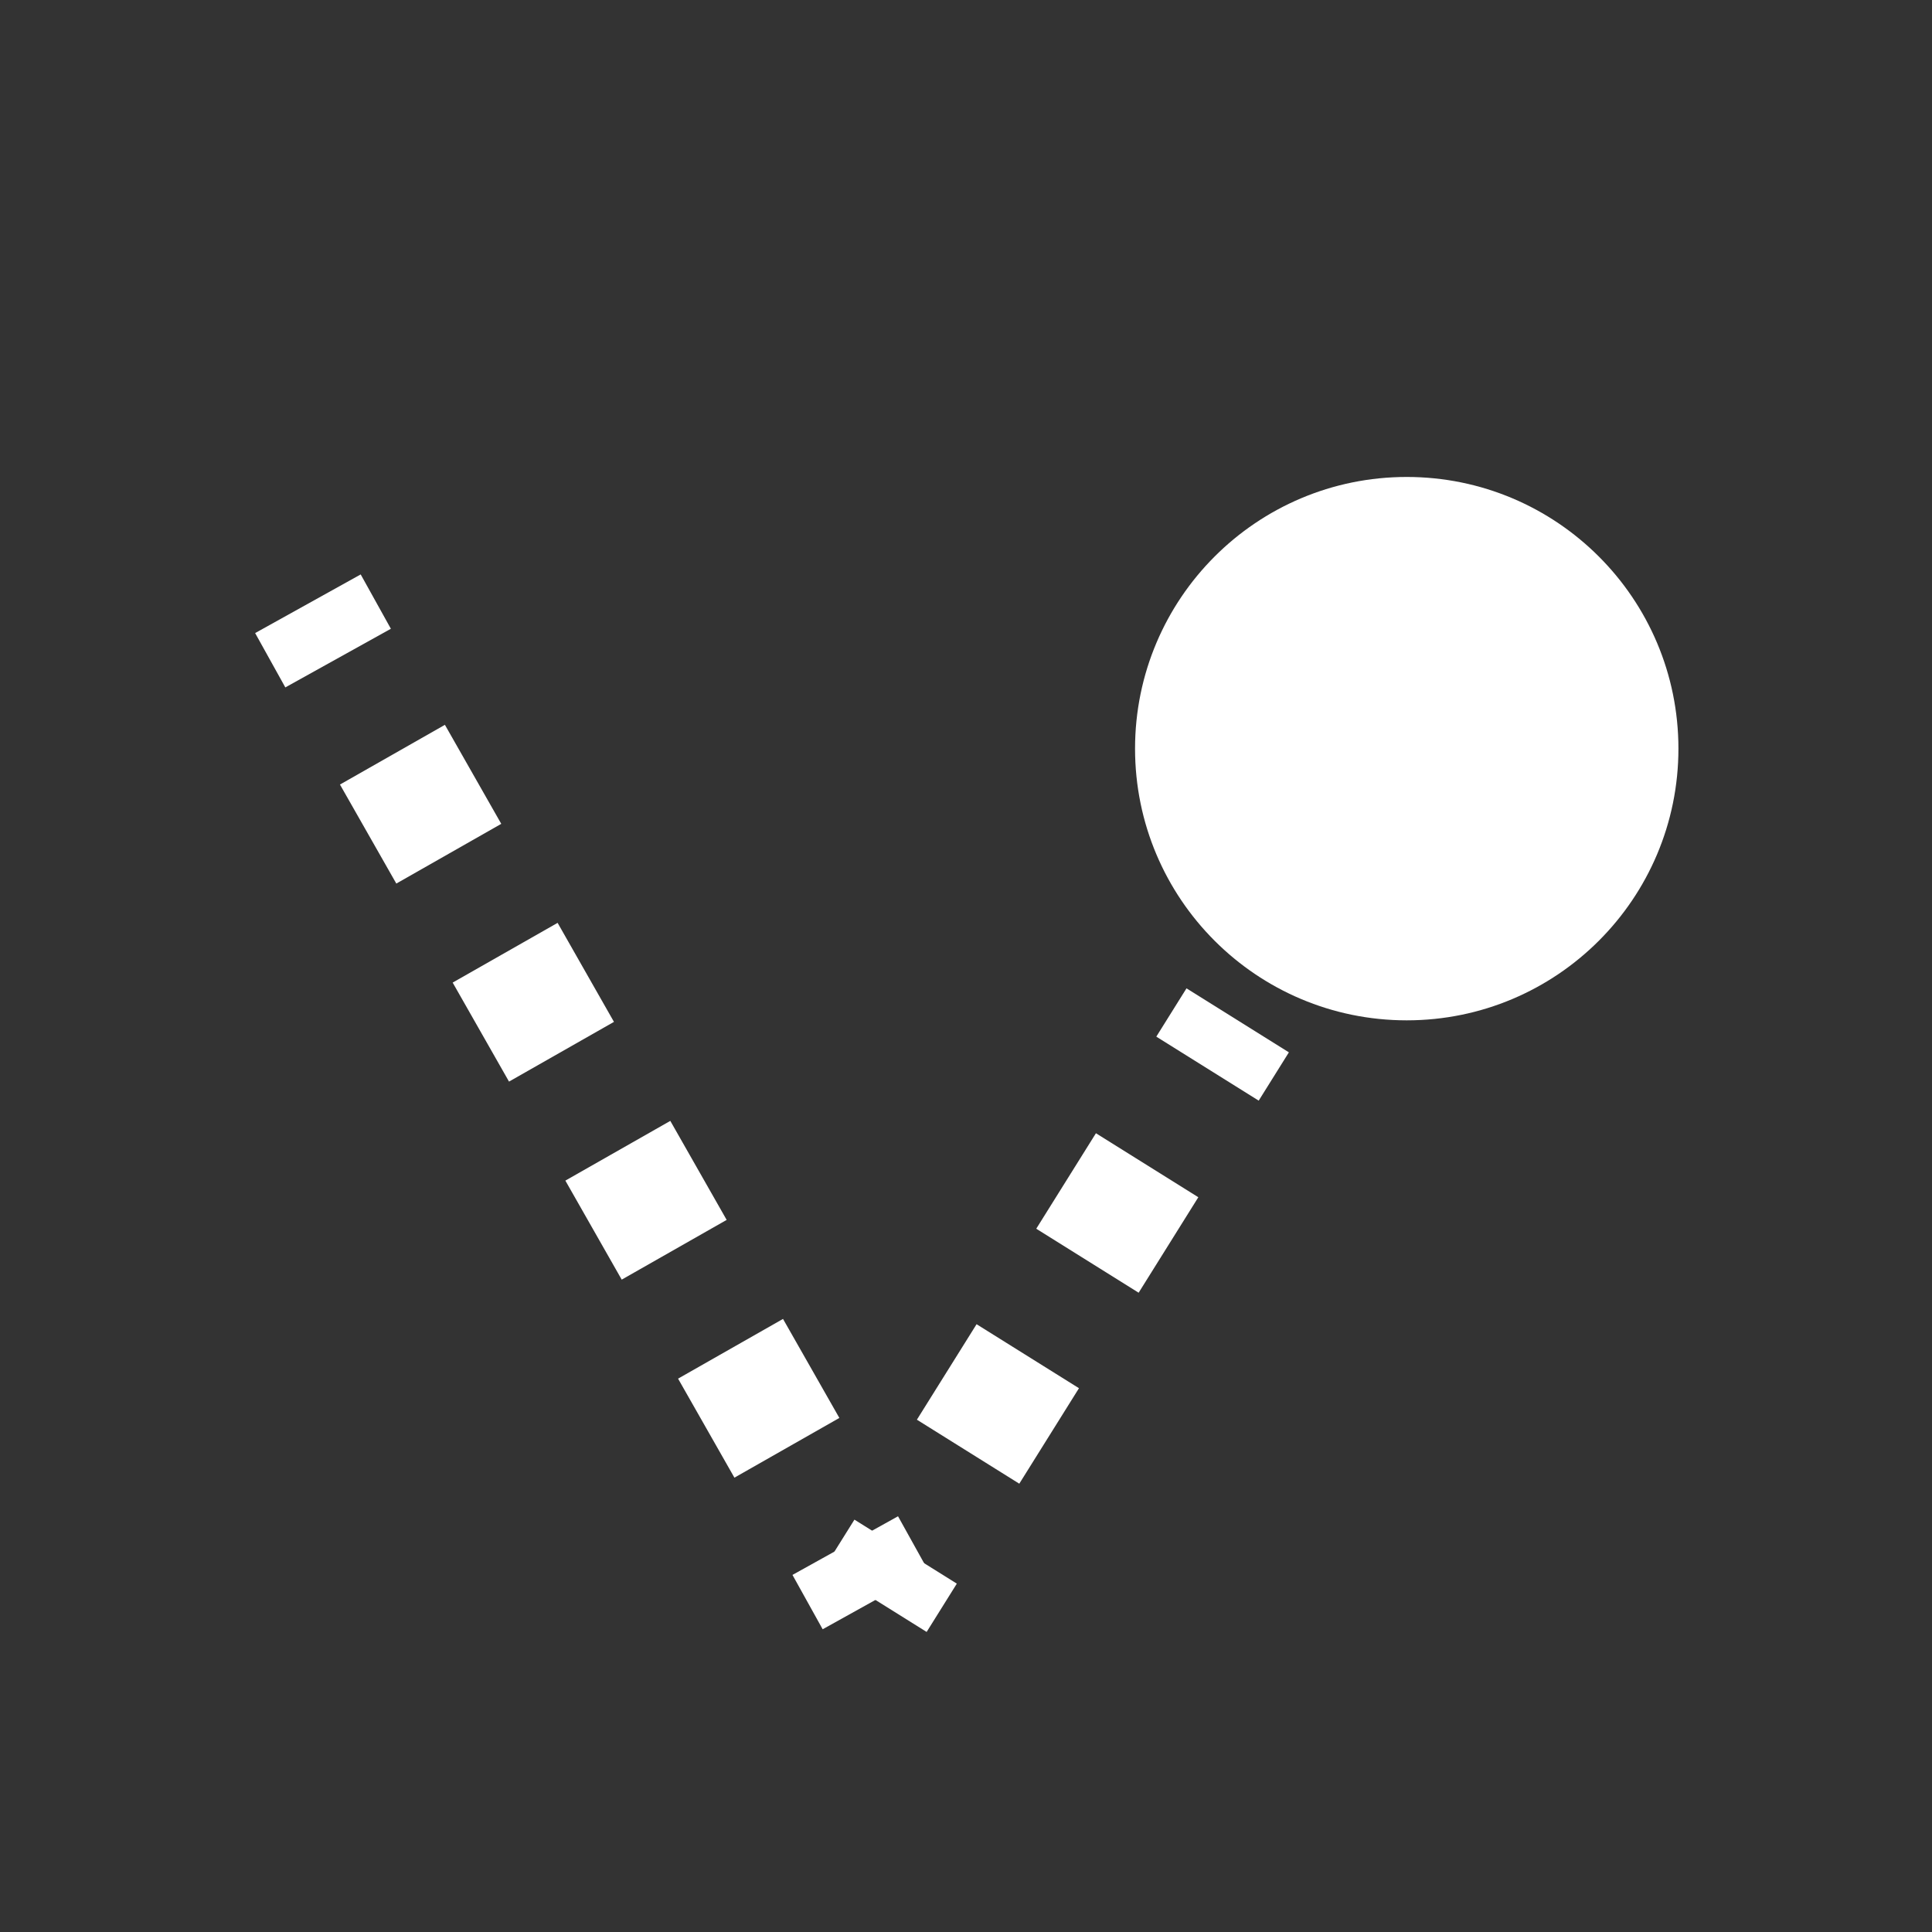 <?xml version="1.0" encoding="utf-8"?>
<!-- Generator: Adobe Illustrator 21.0.2, SVG Export Plug-In . SVG Version: 6.00 Build 0)  -->
<svg version="1.1" id="Layer_2" xmlns="http://www.w3.org/2000/svg" xmlns:xlink="http://www.w3.org/1999/xlink" x="0px" y="0px"
	 viewBox="0 0 32 32" style="enable-background:new 0 0 32 32;" xml:space="preserve">
<rect x="0" y="0" width="32" height="32" fill="#333333" stroke="none"/>
<style type="text/css">
	.st0{fill:#FFFFFF;stroke:#FFFFFF;stroke-miterlimit:10;}
	.st1{fill:none;stroke:#FFFFFF;stroke-width:2;stroke-miterlimit:10;}
	.st2{fill:none;stroke:#FFFFFF;stroke-width:2;stroke-miterlimit:10;stroke-dasharray:1.887,1.887;}
	.st3{fill:none;stroke:#FFFFFF;stroke-width:2;stroke-miterlimit:10;stroke-dasharray:1.865,1.865;}
</style>
<circle class="st0" cx="23.3" cy="12.4" r="4"/>
<g>
	<g>
		<line class="st1" x1="5.1" y1="10" x2="5.6" y2="10.9"/>
		<line class="st2" x1="6.5" y1="12.5" x2="13.5" y2="24.8"/>
		<line class="st1" x1="14" y1="25.6" x2="14.5" y2="26.5"/>
	</g>
</g>
<g>
	<g>
		<line class="st1" x1="20.5" y1="16.9" x2="20" y2="17.7"/>
		<line class="st3" x1="19" y1="19.3" x2="15.5" y2="24.9"/>
		<line class="st1" x1="15" y1="25.7" x2="14.5" y2="26.5"/>
	</g>
</g>
</svg>
